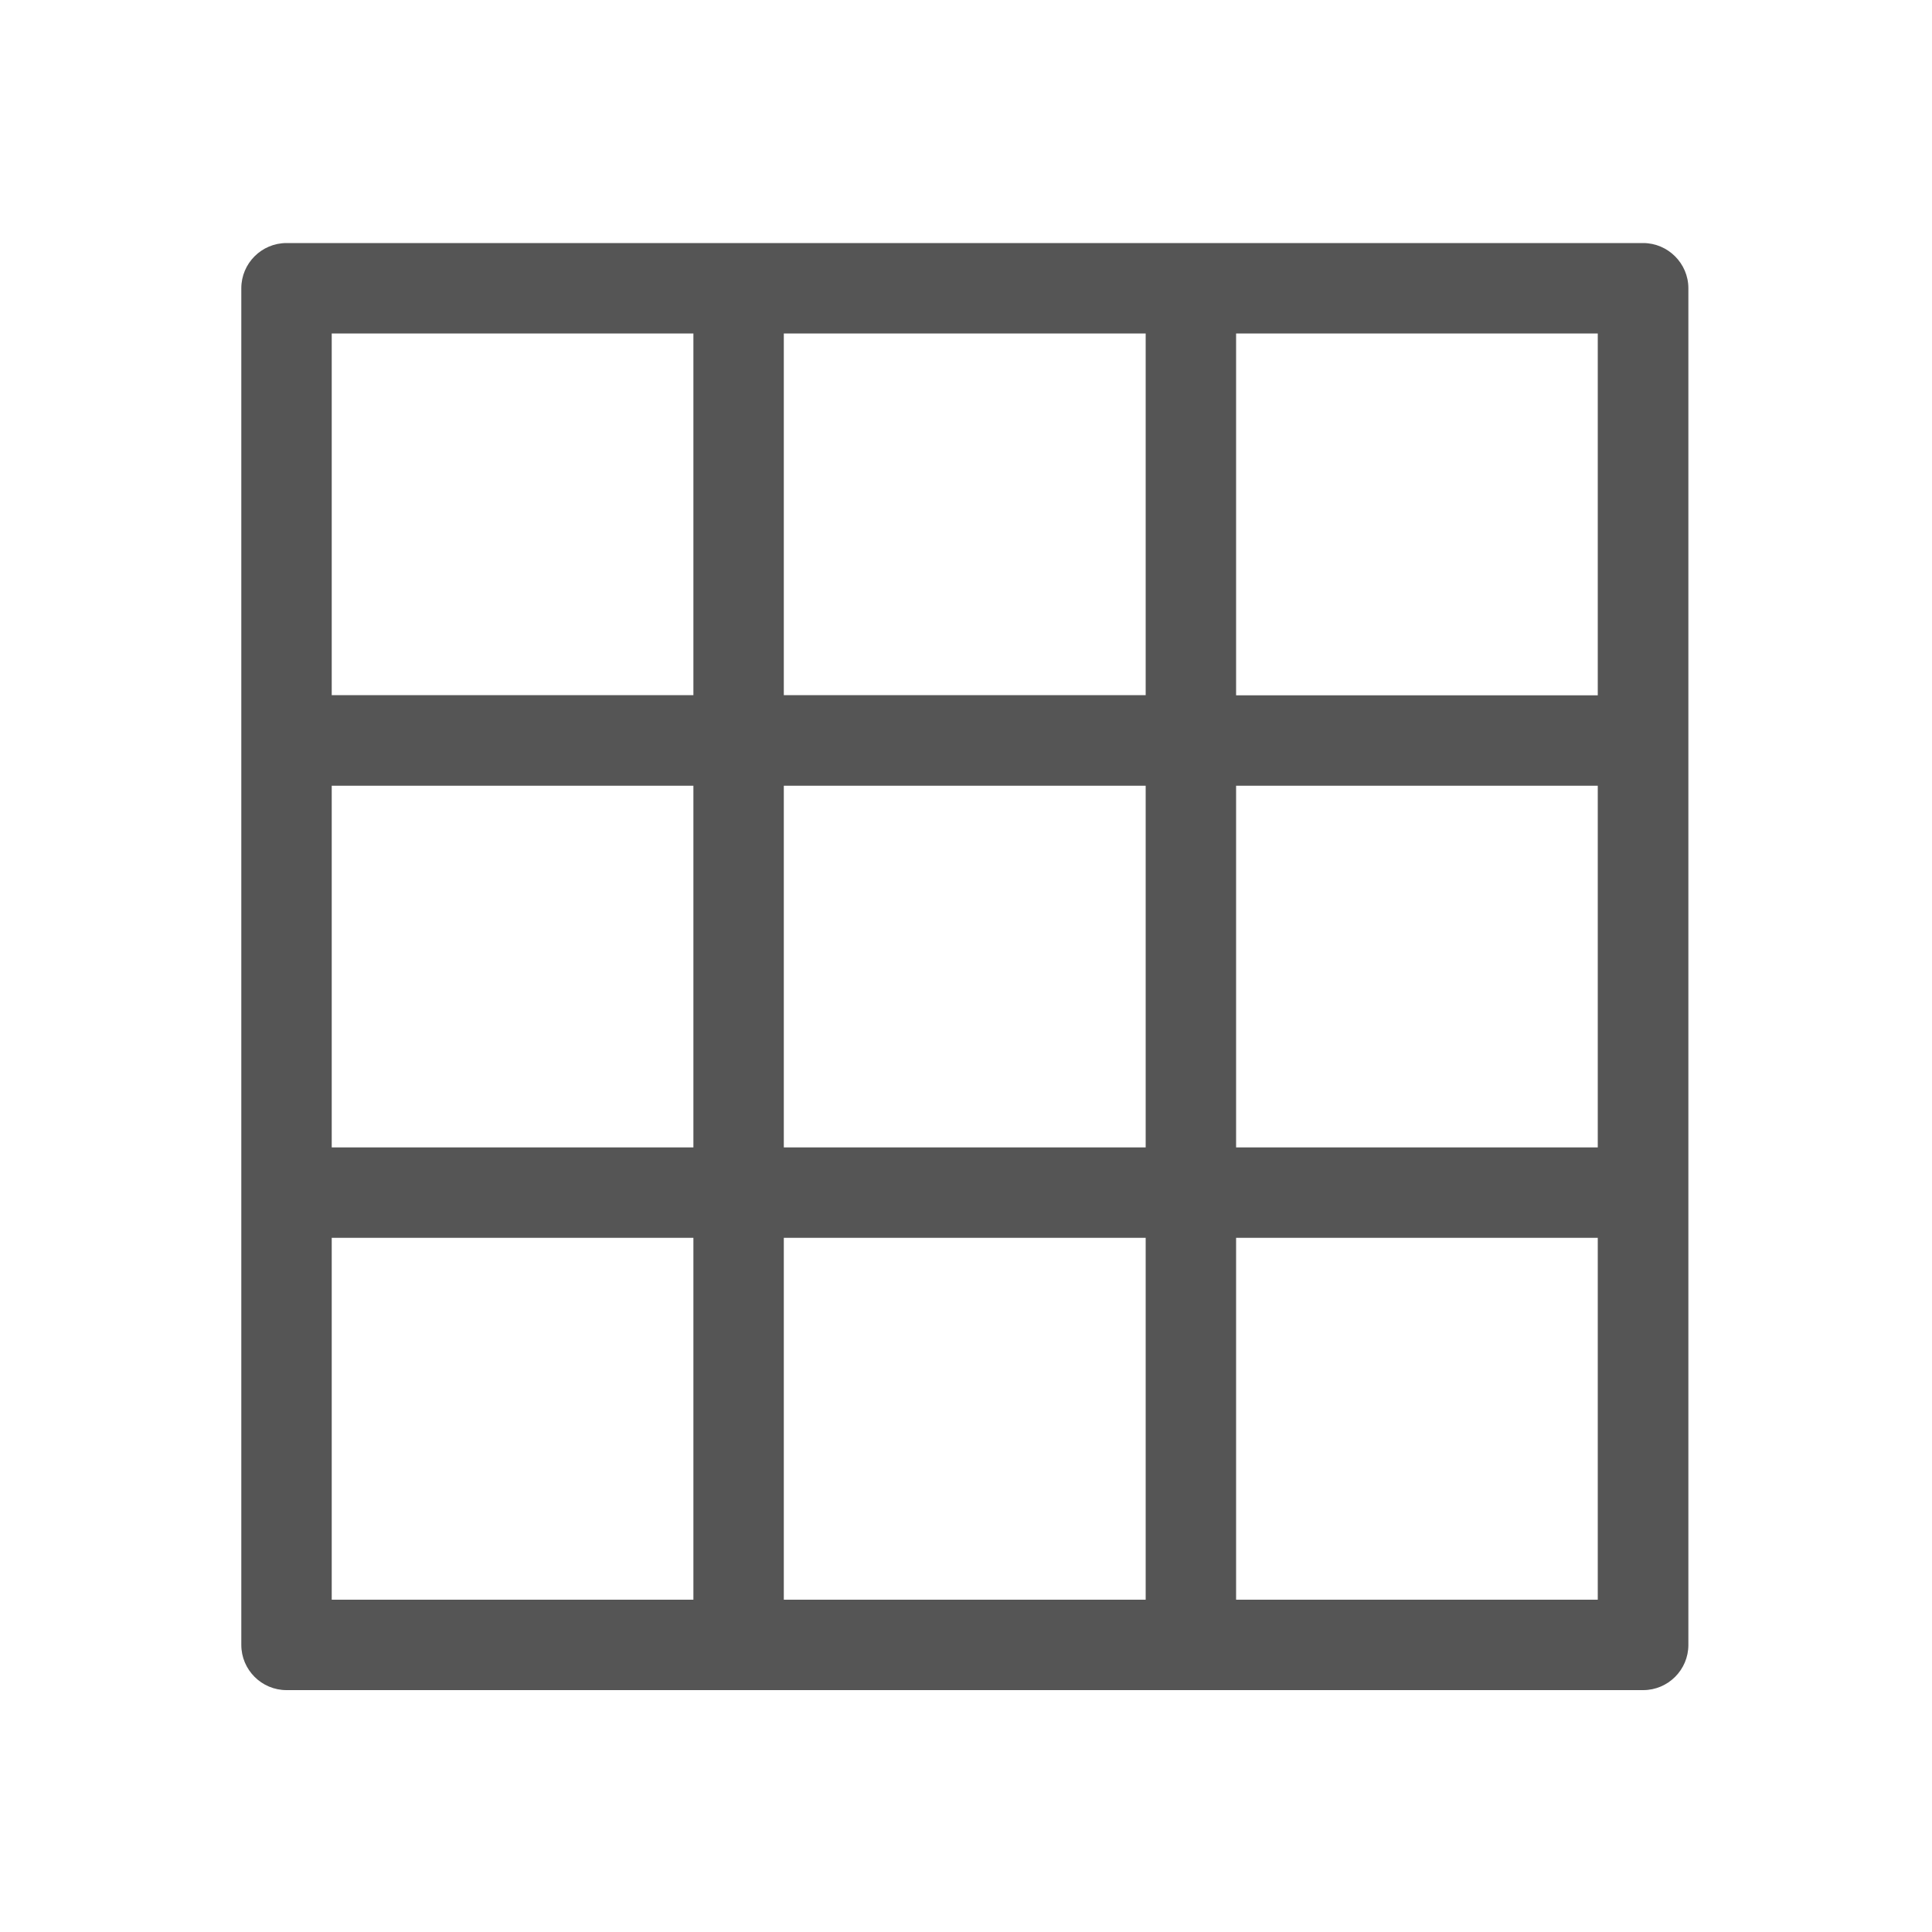 <svg t="1700815827420" class="icon" viewBox="0 0 1024 1024" version="1.1" xmlns="http://www.w3.org/2000/svg" p-id="7291" width="200" height="200"><path d="M870.912 128.819H151.859c-13.21 0-23.962 10.752-23.962 23.962v719.053c0 13.21 10.752 23.962 23.962 23.962h719.053c13.21 0 23.962-10.752 23.962-23.962V152.781c0-13.21-10.854-23.962-23.962-23.962zM415.437 608.154V416.461H607.232v191.693H415.437zM607.232 656.077V847.872H415.437V656.077H607.232z m-431.411-239.616h191.693v191.693H175.821V416.461z m239.616-47.923V176.742H607.232v191.693H415.437z m239.718 47.923H846.848v191.693H655.155V416.461z m191.795-47.923H655.155V176.742H846.848v191.795zM367.514 176.742v191.693H175.821V176.742h191.693zM175.821 656.077h191.693V847.872H175.821V656.077zM655.155 847.872V656.077H846.848V847.872H655.155z m0 0" fill="#555555" p-id="7292"></path></svg>